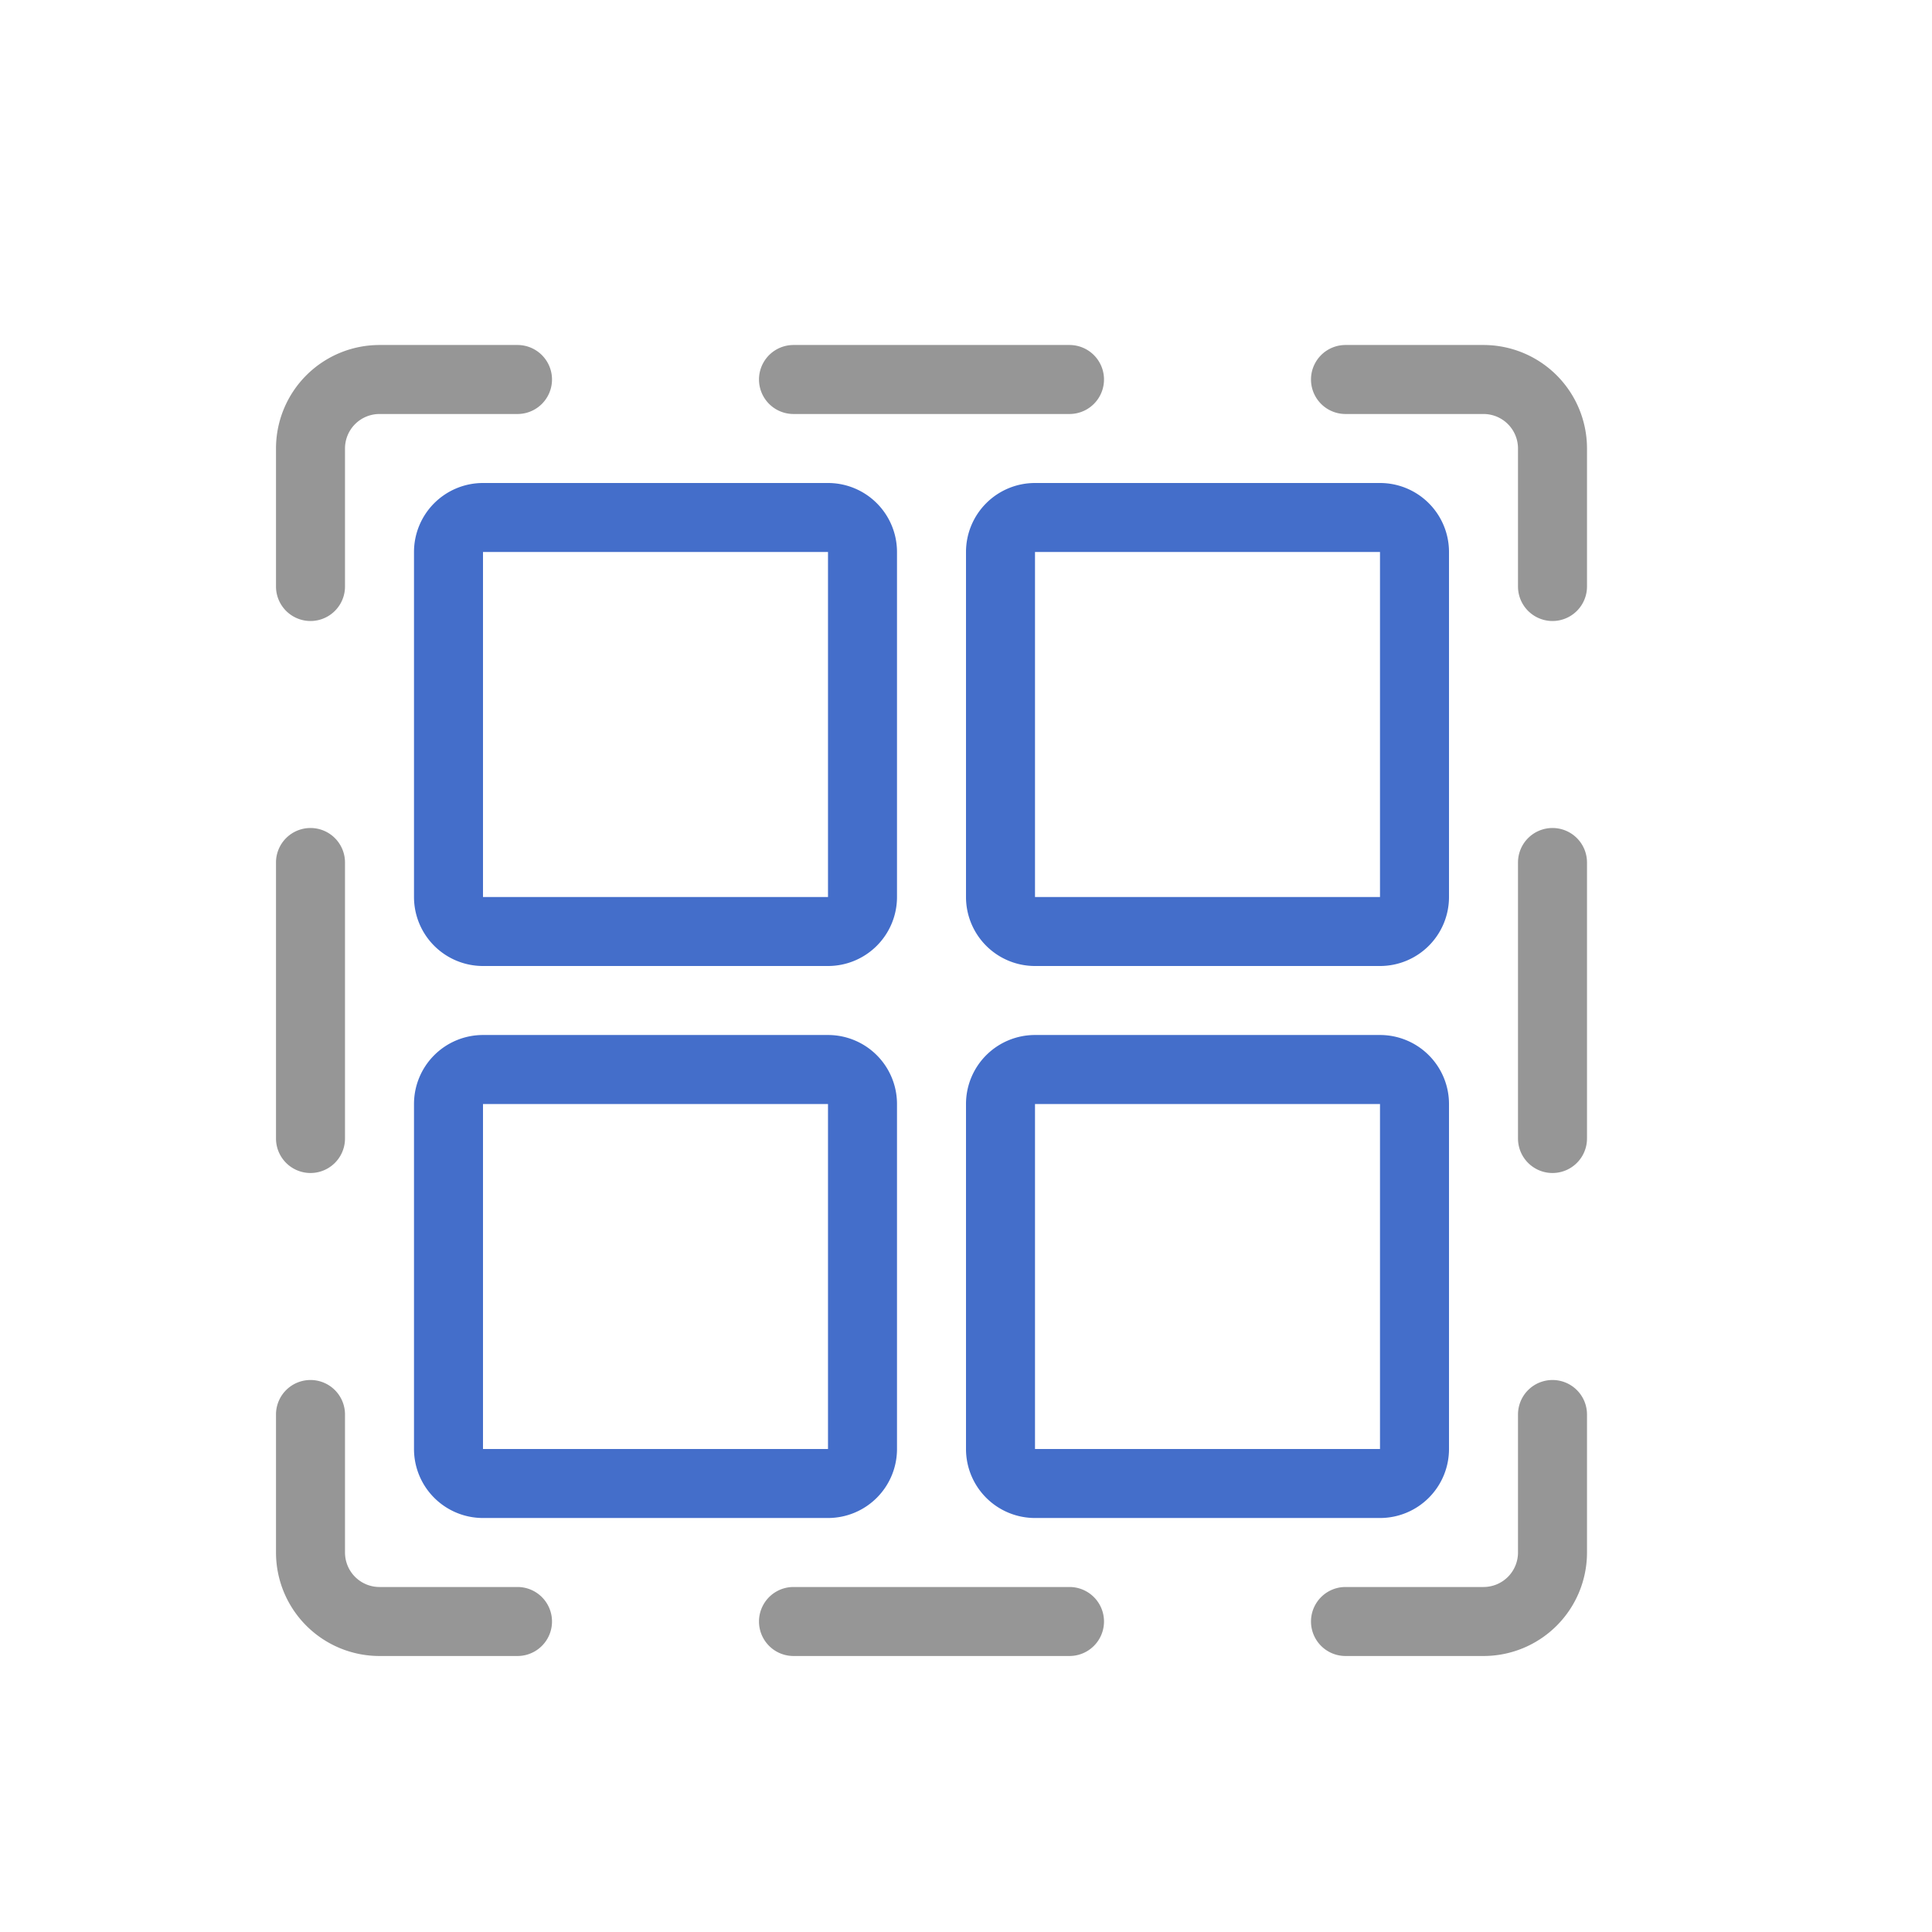 <svg xmlns="http://www.w3.org/2000/svg" width="28" height="28" fill="none" viewBox="0 0 28 28">
  <path fill="#969696" d="M4.5 20a.5.5 0 0 1 .5.5v2a.5.5 0 0 0 .5.5h2a.5.5 0 0 1 0 1h-2A1.5 1.5 0 0 1 4 22.5v-2a.5.5 0 0 1 .5-.5Zm11 3a.5.5 0 0 1 0 1h-4a.5.5 0 0 1 0-1h4Zm7-3a.5.5 0 0 1 .5.5v2a1.5 1.5 0 0 1-1.5 1.5h-2a.5.5 0 0 1 0-1h2a.5.5 0 0 0 .5-.5v-2a.5.5 0 0 1 .5-.5Zm-18-8a.5.5 0 0 1 .5.5v4a.5.5 0 0 1-1 0v-4a.5.5 0 0 1 .5-.5Zm18 0a.5.5 0 0 1 .5.5v4a.5.5 0 0 1-1 0v-4a.5.5 0 0 1 .5-.5Zm-15-7a.5.5 0 0 1 0 1h-2a.5.5 0 0 0-.5.5v2a.5.5 0 0 1-1 0v-2A1.5 1.5 0 0 1 5.5 5h2Zm14 0A1.5 1.5 0 0 1 23 6.5v2a.5.5 0 0 1-1 0v-2a.5.5 0 0 0-.5-.5h-2a.5.5 0 0 1 0-1h2Zm-6 0a.5.5 0 0 1 0 1h-4a.5.5 0 0 1 0-1h4Z"/>
  <path fill="#446ECA" d="M12 15a1 1 0 0 1 1 1v5a1 1 0 0 1-1 1H7a1 1 0 0 1-1-1v-5a1 1 0 0 1 1-1h5Zm8 0a1 1 0 0 1 1 1v5a1 1 0 0 1-1 1h-5a1 1 0 0 1-1-1v-5a1 1 0 0 1 1-1h5ZM7 21h5v-5H7v5Zm8 0h5v-5h-5v5ZM12 7a1 1 0 0 1 1 1v5a1 1 0 0 1-1 1H7a1 1 0 0 1-1-1V8a1 1 0 0 1 1-1h5Zm8 0a1 1 0 0 1 1 1v5a1 1 0 0 1-1 1h-5a1 1 0 0 1-1-1V8a1 1 0 0 1 1-1h5ZM7 13h5V8H7v5Zm8 0h5V8h-5v5Z"/>
</svg>
